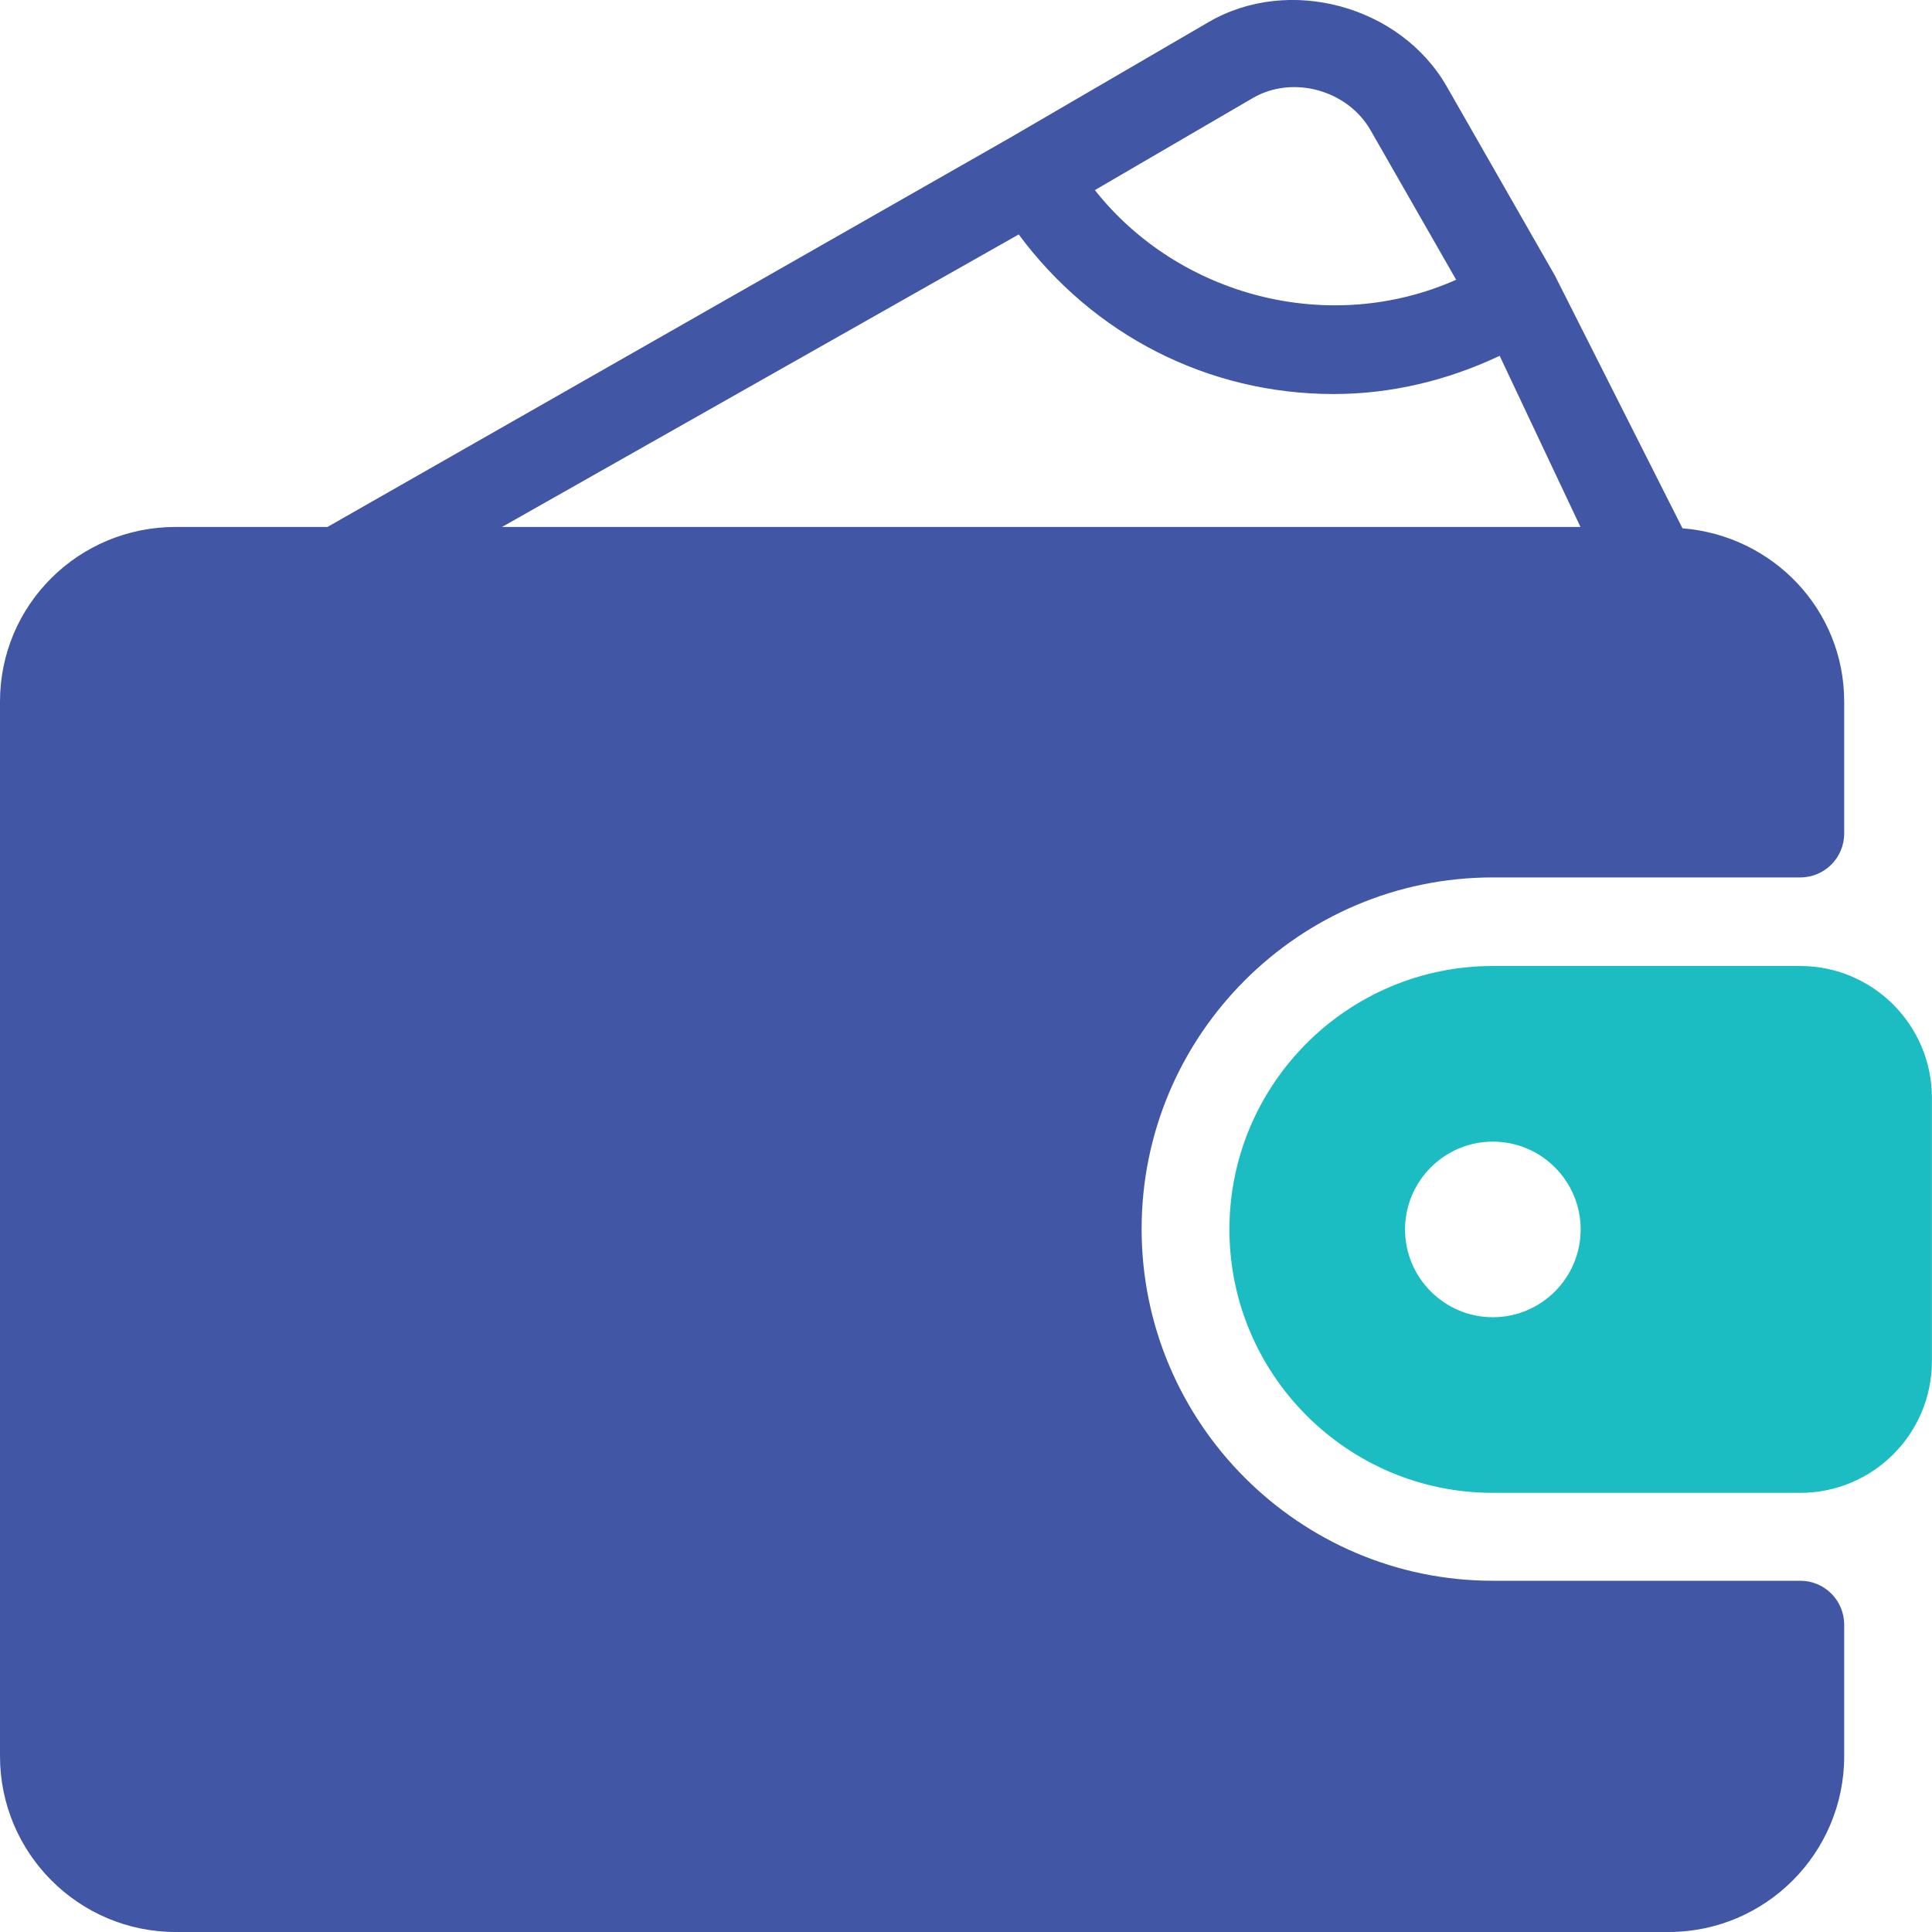<svg width="23" height="23" viewBox="0 0 20 20" fill="none" xmlns="http://www.w3.org/2000/svg">
  <path d="M18.636 10H15.454C13.95 10 12.727 11.223 12.727 12.727C12.727 14.231 13.95 15.454 15.454 15.454H18.636C19.388 15.454 19.999 14.843 19.999 14.091V11.364C19.999 10.612 19.388 10 18.636 10ZM15.454 13.636C14.953 13.636 14.545 13.228 14.545 12.727C14.545 12.226 14.953 11.818 15.454 11.818C15.955 11.818 16.363 12.226 16.363 12.727C16.363 13.228 15.955 13.636 15.454 13.636Z" fill="#1BBCC2" />
  <path d="M18.636 16.364H15.454C13.45 16.364 11.818 14.729 11.818 12.722C11.818 10.716 13.45 9.083 15.454 9.083H18.636C18.888 9.083 19.091 8.88 19.091 8.628V7.263C19.091 6.31 18.352 5.544 17.417 5.469L16.096 2.852L14.977 0.896C14.498 0.058 13.342 -0.257 12.509 0.23L10.454 1.427L3.39 5.455H1.818C0.815 5.455 0 6.26 0 7.263V18.18C0 19.184 0.815 20 1.818 20H17.273C18.276 20 19.091 19.184 19.091 18.18V16.819C19.091 16.567 18.888 16.364 18.636 16.364ZM12.967 1.016C13.382 0.773 13.951 0.933 14.188 1.348L15.074 2.896C13.757 3.481 12.2 3.064 11.334 1.968L12.967 1.016ZM10.542 2.429L10.545 2.426C11.316 3.467 12.504 4.079 13.807 4.079C14.397 4.079 14.982 3.94 15.525 3.683L15.527 3.689L16.361 5.455H5.197L10.542 2.429Z" fill="#4156A5" />
</svg>
